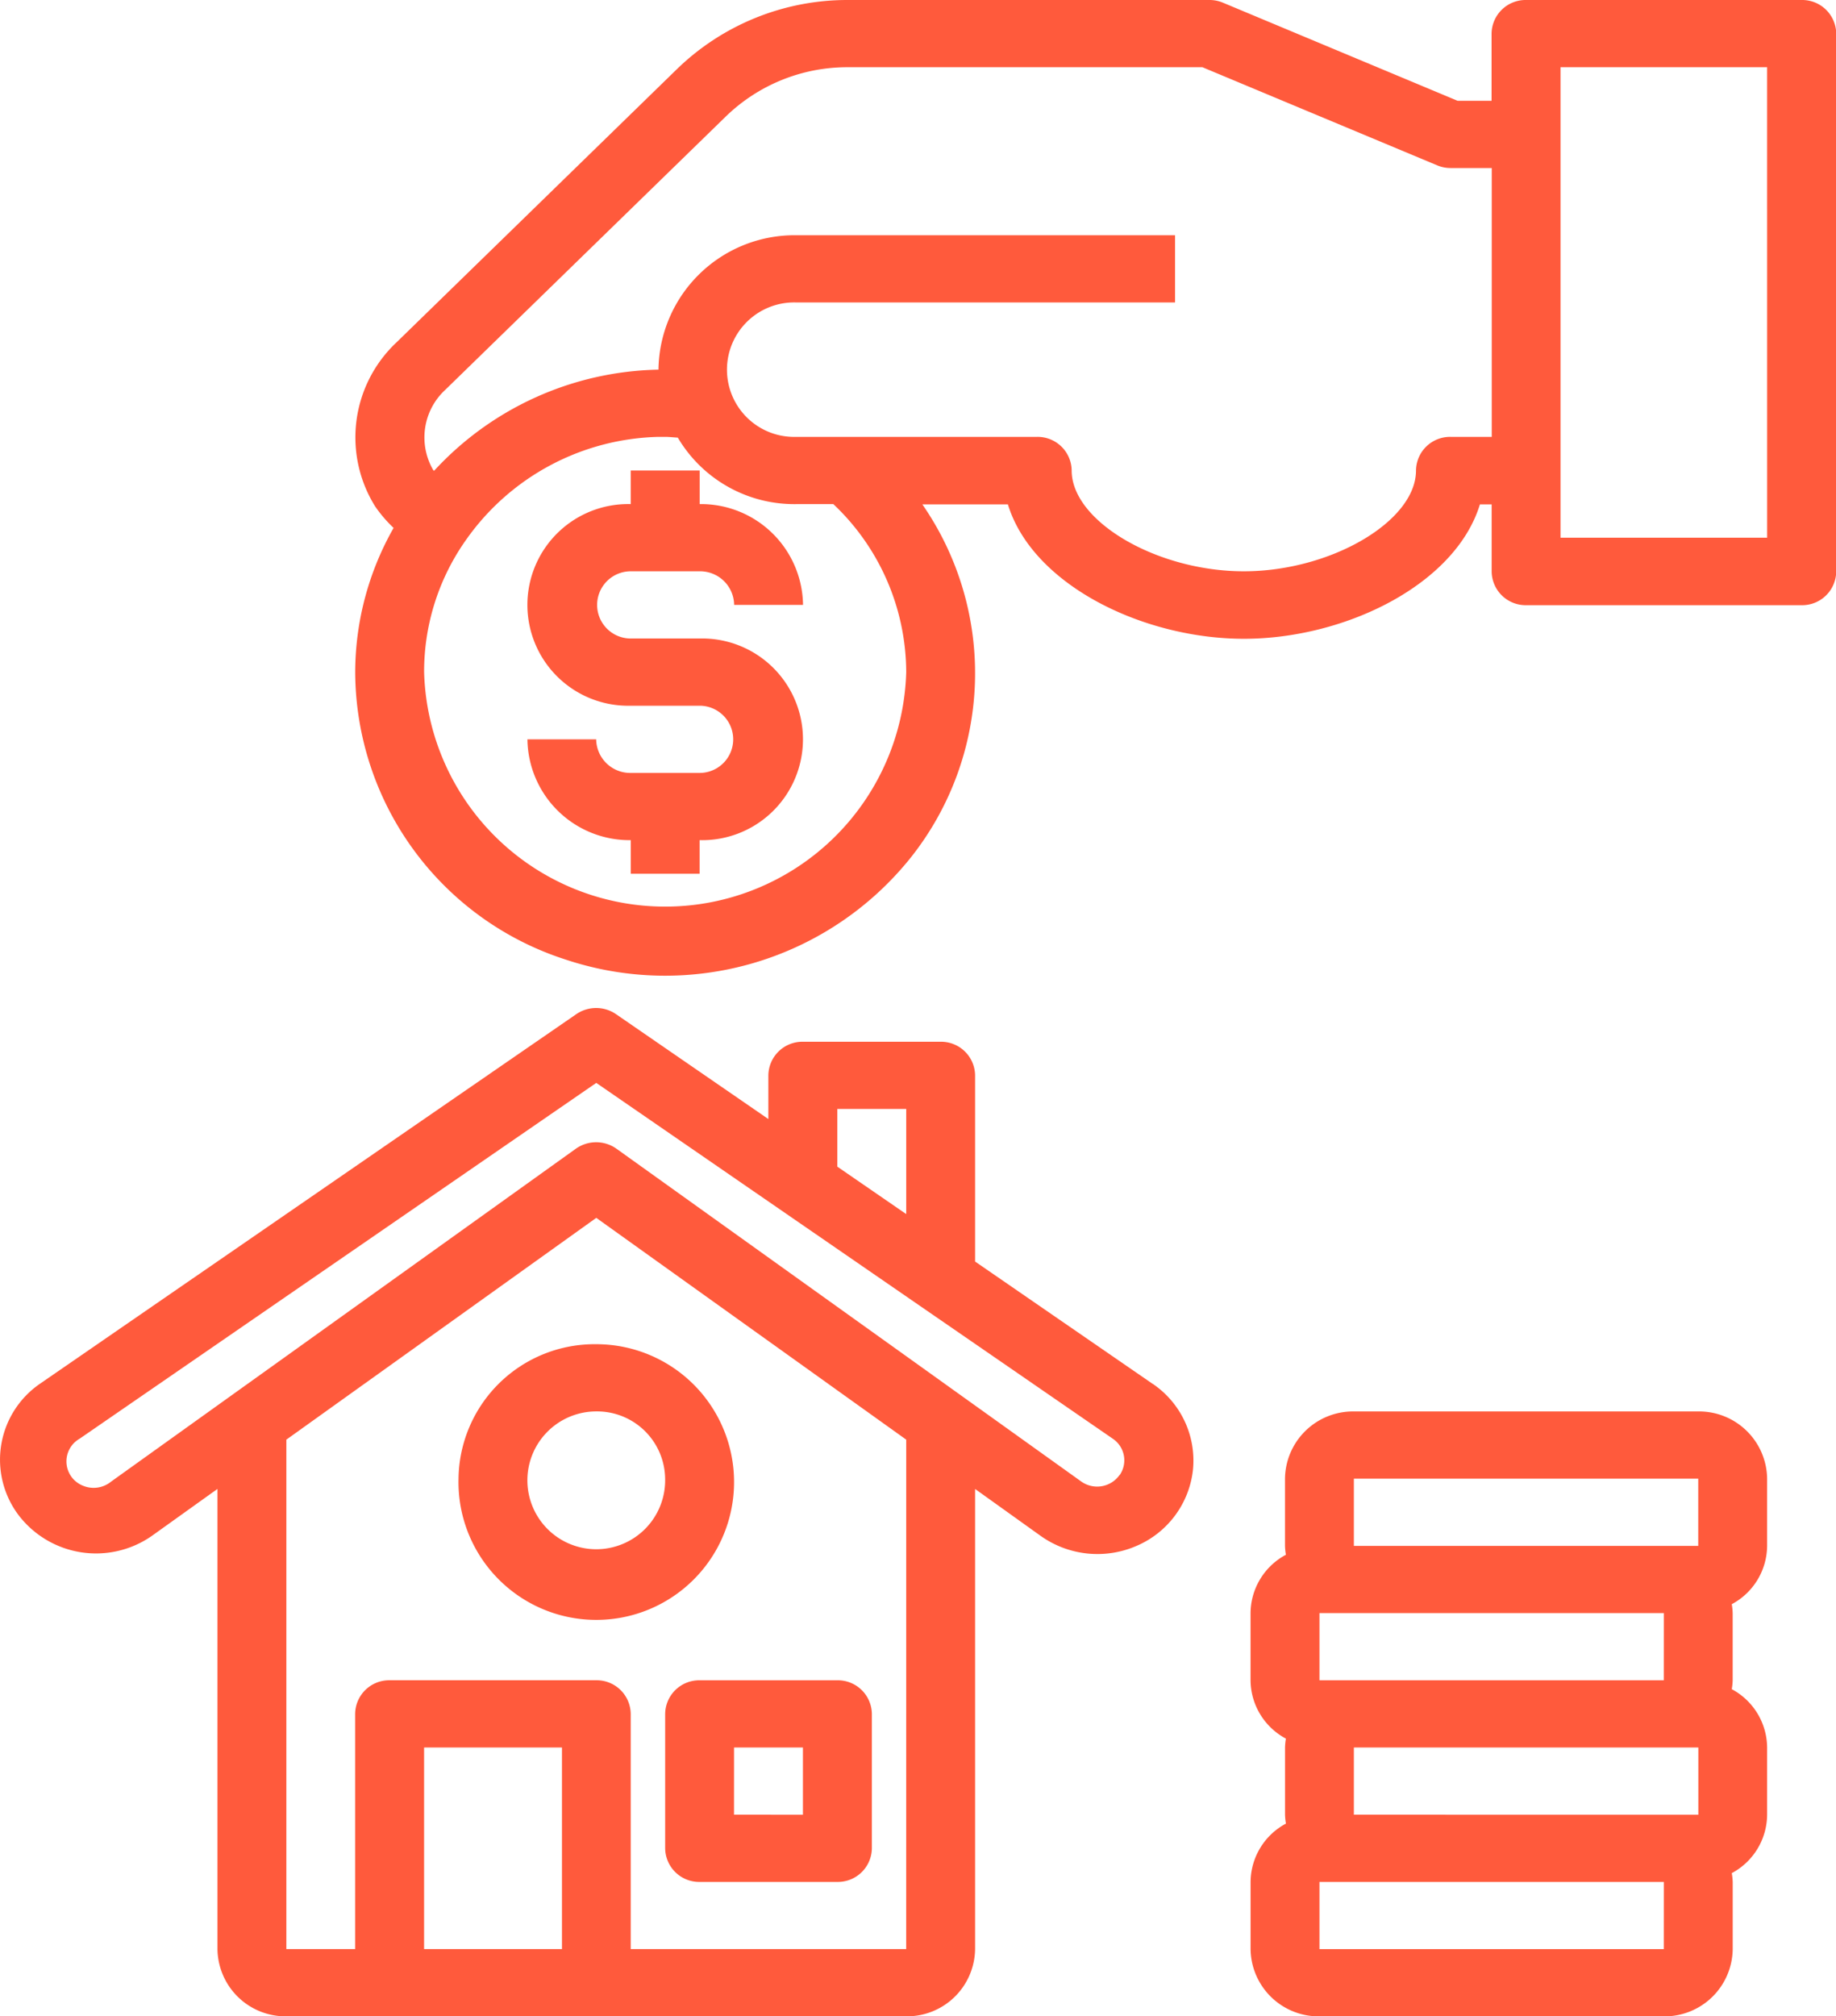 <svg id="Group_12970" data-name="Group 12970" xmlns="http://www.w3.org/2000/svg" width="58.481" height="64.199" viewBox="0 0 58.481 64.199">
  <g id="Group_12972" data-name="Group 12972" transform="translate(0 32.095)">
    <path id="Path_62231" data-name="Path 62231" d="M36.715,41.463l-5.656-3.895V31.64a1.084,1.084,0,0,0-1.1-1.07H25.574a1.084,1.084,0,0,0-1.1,1.07v1.391l-4.853-3.34a1.119,1.119,0,0,0-1.264,0L1.27,41.461a2.934,2.934,0,0,0-.694,4.161,3.106,3.106,0,0,0,4.267.677l2.084-1.491V59.46A2.168,2.168,0,0,0,9.121,61.6H28.865a2.168,2.168,0,0,0,2.194-2.14V44.809L33.143,46.3a3.121,3.121,0,0,0,3.058.322A2.987,2.987,0,0,0,38,44.187a2.952,2.952,0,0,0-1.284-2.726ZM26.671,32.71h2.194v3.347l-2.194-1.51ZM13.508,59.46V53.04H17.9v6.42Zm15.356,0H20.09V51.97a1.084,1.084,0,0,0-1.1-1.07H12.412a1.084,1.084,0,0,0-1.1,1.07v7.49H9.121V43.239l9.872-7.062,9.872,7.062Zm6.8-15.1a.875.875,0,0,1-1.225.211l-14.8-10.593a1.119,1.119,0,0,0-1.3,0L3.539,44.575a.879.879,0,0,1-.892.132.832.832,0,0,1-.108-1.5L18.993,31.88,35.446,43.21A.827.827,0,0,1,35.666,44.365Z" transform="translate(0 -29.496)" fill="#FF5A3C"/>
    <path id="Path_62232" data-name="Path 62232" d="M19.926,50.237v4.28a1.084,1.084,0,0,0,1.1,1.07H25.41a1.084,1.084,0,0,0,1.1-1.07v-4.28a1.084,1.084,0,0,0-1.1-1.07H21.022A1.084,1.084,0,0,0,19.926,50.237Zm2.194,1.07h2.194v2.14H22.119Z" transform="translate(1.261 -27.762)" fill="#FF5A3C"/>
    <path id="Path_62233" data-name="Path 62233" d="M13.736,43.613a4.389,4.389,0,1,0,4.388-4.28A4.335,4.335,0,0,0,13.736,43.613Zm6.581,0a2.194,2.194,0,1,1-2.194-2.14A2.168,2.168,0,0,1,20.317,43.613Z" transform="translate(0.869 -28.629)" fill="#FF5A3C"/>
    <path id="Path_62235" data-name="Path 62235" d="M51.722,41.3H40.753a2.168,2.168,0,0,0-2.194,2.14v2.14a2.008,2.008,0,0,0,.029.283,2.124,2.124,0,0,0-1.126,1.857v2.14a2.124,2.124,0,0,0,1.126,1.857A2,2,0,0,0,38.56,52v2.14a2,2,0,0,0,.029.283,2.124,2.124,0,0,0-1.126,1.857v2.14a2.168,2.168,0,0,0,2.194,2.14H50.626a2.168,2.168,0,0,0,2.194-2.14V56.28A2,2,0,0,0,52.79,56a2.124,2.124,0,0,0,1.126-1.857V52a2.124,2.124,0,0,0-1.126-1.857,2,2,0,0,0,.029-.283V47.72a2.007,2.007,0,0,0-.029-.283,2.124,2.124,0,0,0,1.126-1.857V43.44a2.168,2.168,0,0,0-2.194-2.14ZM40.753,43.44H51.722v2.14H40.753Zm9.872,6.42H39.657V47.72H50.626Zm1.1,2.14v2.14H40.753V52Zm-1.1,6.42H39.657V56.28H50.626Z" transform="translate(2.371 -28.455)" fill="#FF5A3C"/>
  </g>
  <g id="Group_12971" data-name="Group 12971" transform="translate(11.315)">
    <path id="Path_62230" data-name="Path 62230" d="M56.711,0H47.936a1.084,1.084,0,0,0-1.1,1.07V3.21h-1.08L38.283.087A1.1,1.1,0,0,0,37.855,0H26.316a7.791,7.791,0,0,0-5.427,2.2l-8.932,8.7a4.149,4.149,0,0,0-.678,5.229,4.3,4.3,0,0,0,.584.68,9.323,9.323,0,0,0-1.223,4.6,9.651,9.651,0,0,0,6.693,9.14,10.02,10.02,0,0,0,11.018-3.263,9.438,9.438,0,0,0,.354-11.227H31.43c.785,2.568,4.313,4.28,7.518,4.28s6.731-1.712,7.517-4.28h.374v2.14a1.084,1.084,0,0,0,1.1,1.07h8.775a1.084,1.084,0,0,0,1.1-1.07V1.07A1.084,1.084,0,0,0,56.711,0ZM28.191,21.4a7.681,7.681,0,0,1-15.356,0A7.259,7.259,0,0,1,14.2,17.148,7.71,7.71,0,0,1,20.3,13.91h.208c.137,0,.271.017.408.024a4.309,4.309,0,0,0,3.767,2.117H25.87A7.385,7.385,0,0,1,28.191,21.4Zm17.338-7.49a1.084,1.084,0,0,0-1.1,1.07c0,1.62-2.717,3.21-5.484,3.21s-5.484-1.59-5.484-3.21a1.084,1.084,0,0,0-1.1-1.07H24.688a2.141,2.141,0,1,1,0-4.28H36.754V7.49H24.688A4.335,4.335,0,0,0,20.3,11.77H20.28a9.968,9.968,0,0,0-7.13,3.223c-.009-.012-.02-.021-.029-.034a2.063,2.063,0,0,1,.39-2.549l8.933-8.7A5.557,5.557,0,0,1,26.316,2.14H37.625L45.1,5.263a1.106,1.106,0,0,0,.437.087h1.305v8.56Zm10.085,3.21H49.032V2.14h6.581Z" transform="translate(-10.641 0)" fill="#FF5A3C"/>
    <path id="Path_62234" data-name="Path 62234" d="M19.09,16.977h2.194a1.084,1.084,0,0,1,1.1,1.07h2.194a3.251,3.251,0,0,0-3.291-3.21v-1.07H19.09v1.07a3.211,3.211,0,1,0,0,6.42h2.194a1.07,1.07,0,1,1,0,2.14H19.09a1.084,1.084,0,0,1-1.1-1.07H15.8a3.251,3.251,0,0,0,3.291,3.21v1.07h2.194v-1.07a3.211,3.211,0,1,0,0-6.42H19.09a1.07,1.07,0,1,1,0-2.14Z" transform="translate(-10.315 1.213)" fill="#FF5A3C"/>
  </g>
</svg>
